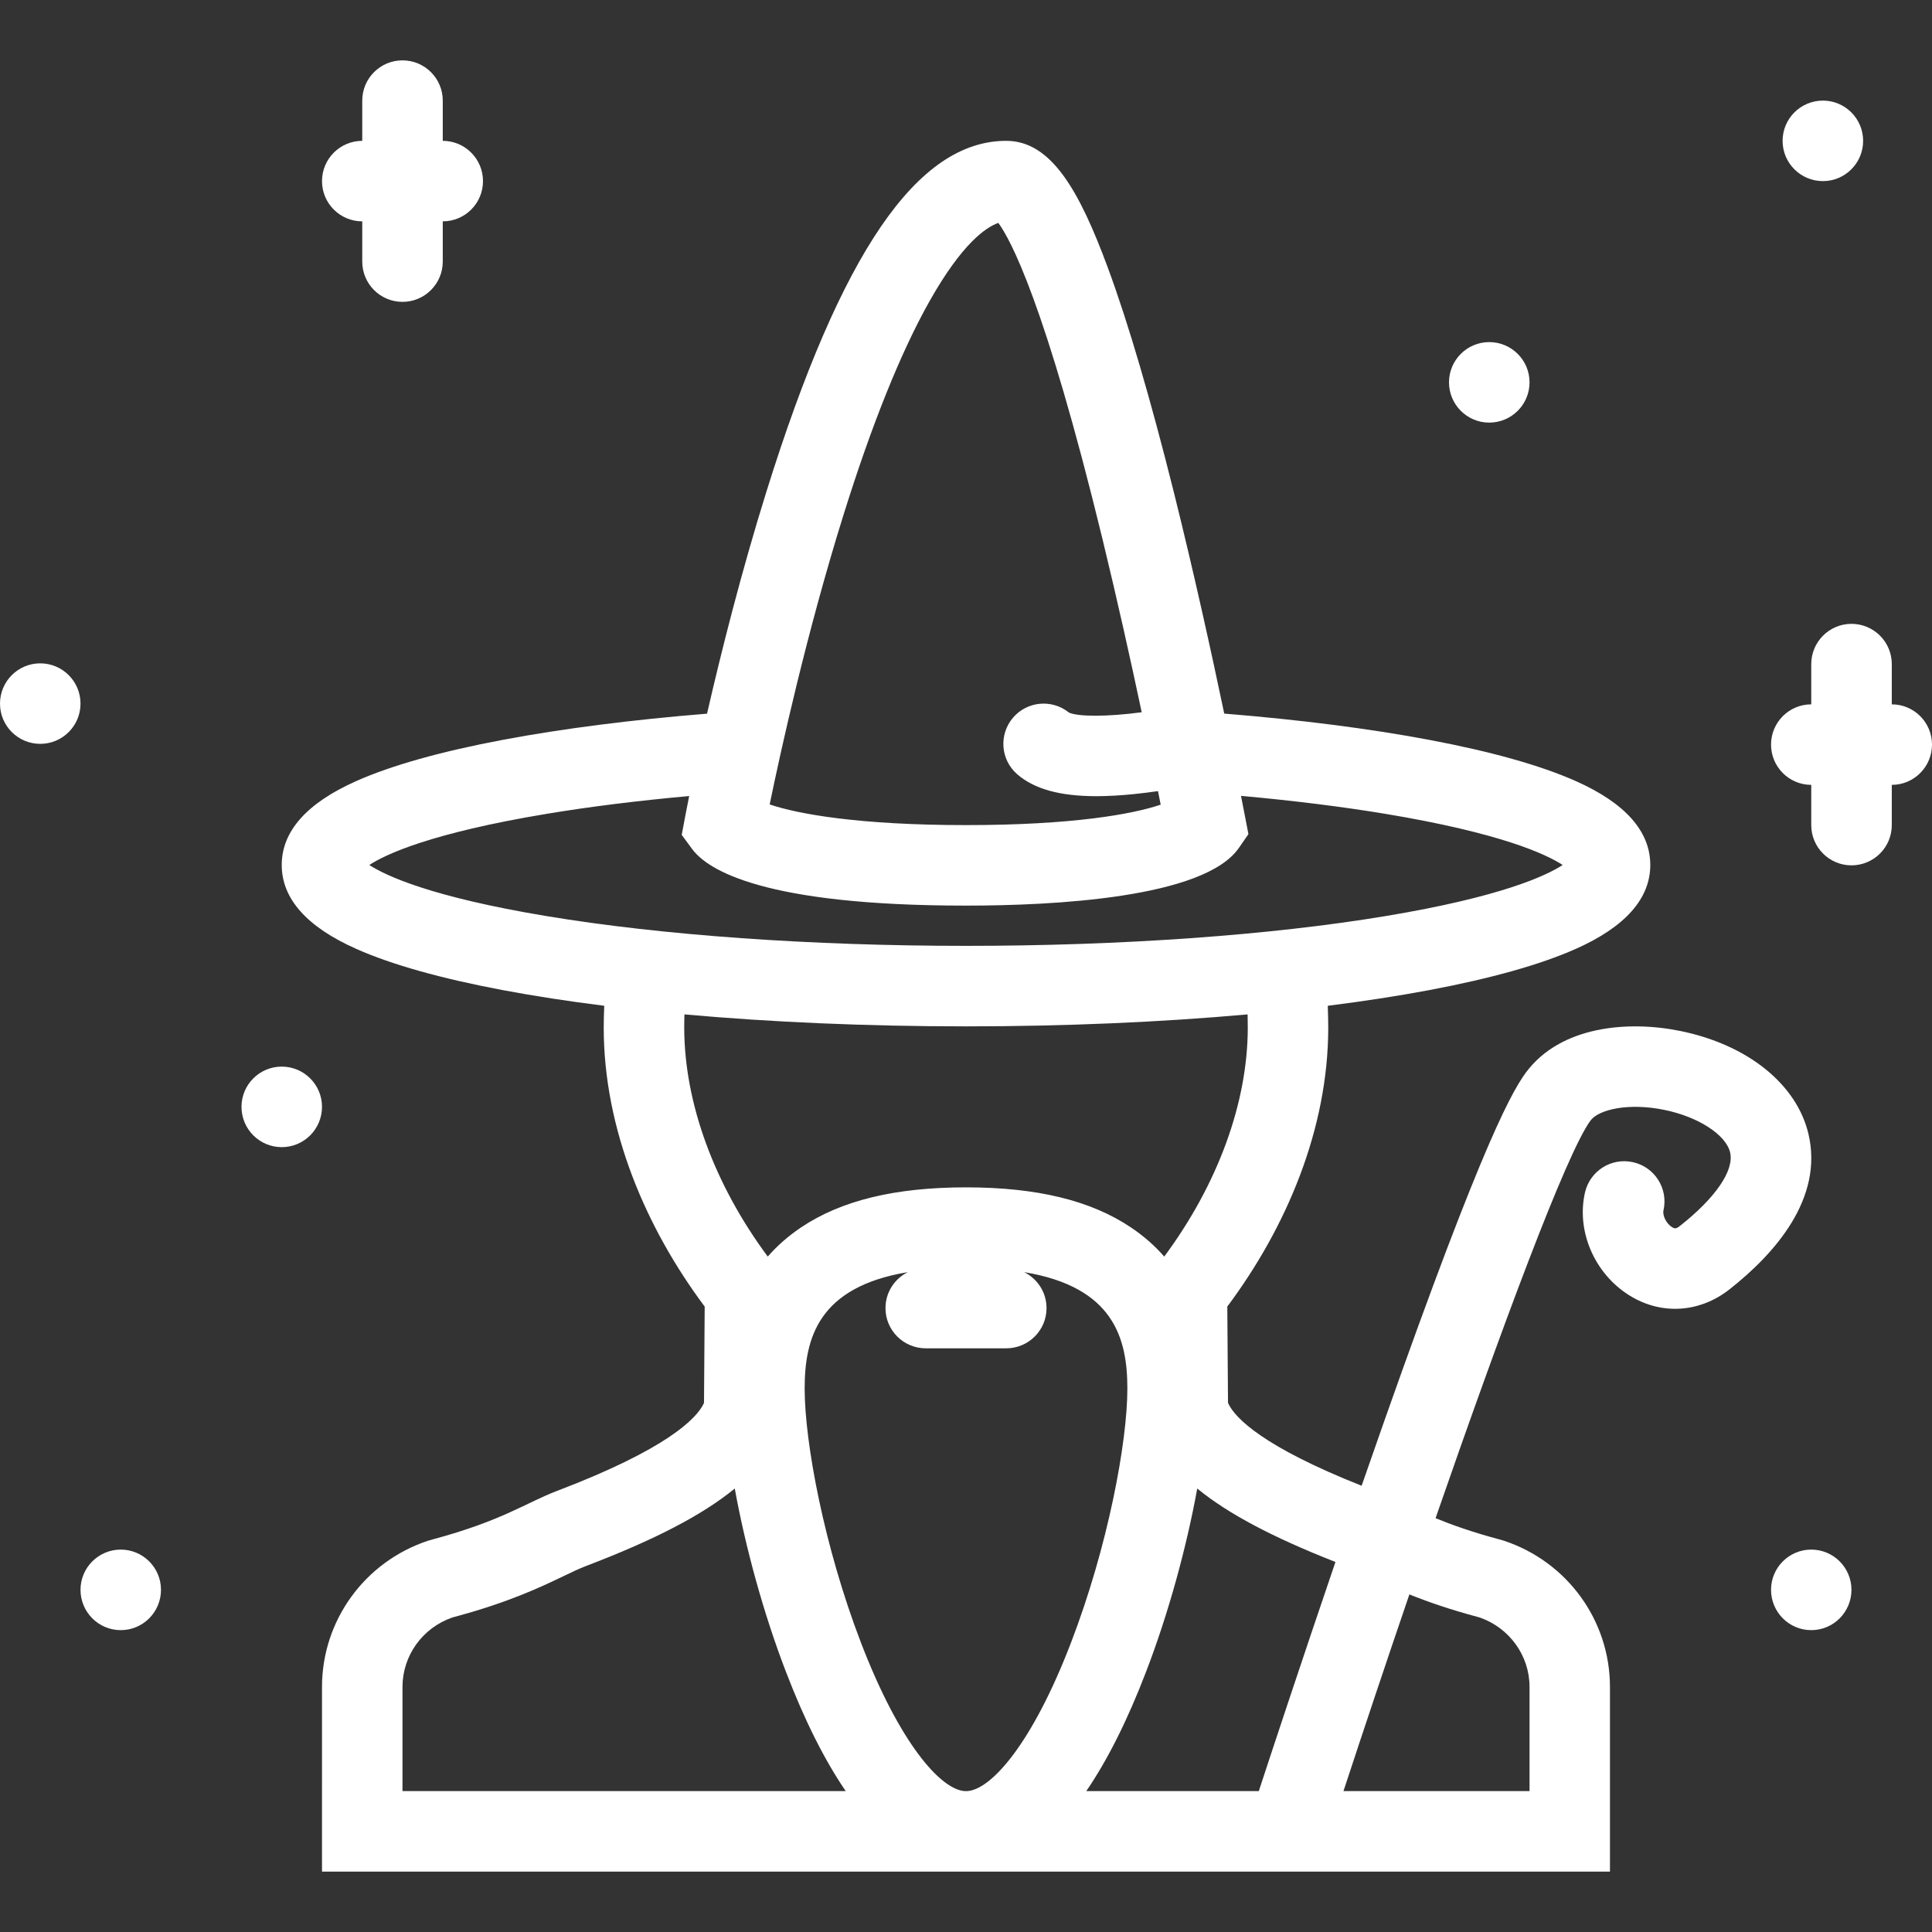 <?xml version="1.0" encoding="iso-8859-1"?>
<!-- Generator: Adobe Illustrator 19.0.0, SVG Export Plug-In . SVG Version: 6.00 Build 0)  -->
<svg version="1.1" id="Layer_1" xmlns="http://www.w3.org/2000/svg" xmlns:xlink="http://www.w3.org/1999/xlink" x="0px" y="0px"
	 viewBox="0 0 511.996 511.996" style="enable-background:new 0 0 511.996 511.996;" fill='white' xml:space="preserve">
<rect x="0" y="0" width="511.996" height="511.996" fill="#333333" stroke="none"/>
<g>
	<g>
		<path d="M479.996,410.656c-5.891,0-10.656,4.781-10.656,10.656c0,5.906,4.766,10.688,10.656,10.688s10.656-4.781,10.656-10.688
			C490.652,415.438,485.887,410.656,479.996,410.656z"/>
	</g>
</g>
<g>
	<g>
		<path d="M394.653,90.66c-5.875,0-10.655,4.773-10.655,10.664s4.78,10.672,10.655,10.672c5.906,0,10.688-4.781,10.688-10.672
			S400.56,90.66,394.653,90.66z"/>
	</g>
</g>
<g>
	<g>
		<path d="M74.663,282.659c-5.891,0-10.664,4.781-10.664,10.656c0,5.906,4.773,10.688,10.664,10.688
			c5.891,0,10.672-4.781,10.672-10.688C85.335,287.44,80.554,282.659,74.663,282.659z"/>
	</g>
</g>
<g>
	<g>
		<path d="M10.664,175.792C4.773,175.792,0,180.573,0,186.464s4.773,10.664,10.664,10.664s10.672-4.773,10.672-10.664
			C21.336,180.573,16.555,175.792,10.664,175.792z"/>
	</g>
</g>
<g>
	<g>
		<path d="M32,410.656c-5.891,0-10.664,4.781-10.664,10.656C21.336,427.219,26.109,432,32,432s10.664-4.781,10.664-10.688
			C42.664,415.438,37.891,410.656,32,410.656z"/>
	</g>
</g>
<g>
	<g>
		<path d="M483.09,26.661c-5.906,0-10.688,4.773-10.688,10.664c0,5.89,4.782,10.671,10.688,10.671
			c5.875,0,10.656-4.781,10.656-10.671C493.746,31.434,488.965,26.661,483.09,26.661z"/>
	</g>
</g>
<g>
	<g>
		<path d="M117.335,37.325V26.661c0-5.891-4.781-10.664-10.672-10.664S95.999,20.77,95.999,26.661v10.664
			c-5.891,0-10.664,4.781-10.664,10.671c0,5.891,4.773,10.664,10.664,10.664v10.664c0,5.891,4.773,10.672,10.664,10.672
			c5.891,0,10.672-4.781,10.672-10.672V58.66c5.891,0,10.664-4.773,10.664-10.664C127.999,42.106,123.226,37.325,117.335,37.325z"/>
	</g>
</g>
<g>
	<g>
		<path d="M501.34,186.66v-10.664c0-5.891-4.781-10.672-10.688-10.672c-5.875,0-10.656,4.781-10.656,10.672v10.664
			c-5.891,0-10.656,4.773-10.656,10.664c0,5.891,4.766,10.672,10.656,10.672v10.664c0,5.891,4.781,10.664,10.656,10.664
			c5.906,0,10.688-4.773,10.688-10.664v-10.664c5.875,0,10.656-4.781,10.656-10.672S507.215,186.66,501.34,186.66z"/>
	</g>
</g>
<g>
	<g>
		<path d="M479.246,300.471c-3.125-13.172-16.124-23.625-33.937-27.25c-13.781-2.82-31.781-1.391-40.969,11.062
			c-4.438,6.031-13.719,23.75-42.921,107.811c-0.188,0.547-0.391,1.094-0.578,1.641c-26.297-10.42-33.375-17.936-35.219-21.561
			c-0.078-0.141-0.125-0.281-0.188-0.422l-0.188-25.5c15.594-20.891,26.75-46.953,26.75-73.969c0-1.93-0.062-3.844-0.125-5.742
			c9.516-1.195,18.484-2.578,26.781-4.133c16.483-3.102,29.577-6.781,38.937-10.945c13.094-5.82,19.75-13.305,19.75-22.234
			c0-8.938-6.656-16.414-19.75-22.242c-9.359-4.156-22.453-7.836-38.937-10.938c-15.875-2.984-34.25-5.32-54.219-6.938
			c-3.359-16.078-8.031-37.289-13.281-58.367c-6.281-25.148-12.188-45.265-17.562-59.789c-7.469-20.188-14.906-33.632-26.93-33.632
			c-23.539,0-43.727,29.5-63.507,92.819c-6.734,21.539-12.086,42.875-15.781,58.984c-19.891,1.617-38.203,3.945-54.023,6.922
			c-16.492,3.102-29.586,6.781-38.938,10.938c-13.102,5.828-19.75,13.304-19.75,22.242c0,8.93,6.648,16.414,19.75,22.234
			c9.352,4.164,22.445,7.844,38.938,10.945c8.289,1.555,17.258,2.938,26.781,4.133c-0.078,1.898-0.141,3.812-0.141,5.742
			c0,27.016,11.156,53.078,26.758,73.969l-0.18,25.5c-0.062,0.141-0.117,0.281-0.188,0.422c-1.938,3.781-9.531,11.797-38.703,22.904
			c-8.227,3.125-14.477,7.891-32.945,12.859l-1.273,0.359c-16.812,5.562-28.125,21.156-28.125,38.766V496h169.985
			c0.227,0,0.453,0,0.68,0s0.453,0,0.68,0h84.586c0.016,0,0.047,0,0.078,0c0.016,0,0.031,0,0.062,0h85.249v-48.938
			c0-17.609-11.312-33.203-28.125-38.766l-1.266-0.359c-7.172-1.938-12.5-3.828-16.827-5.609
			c17.374-50.076,34.687-96.748,41.062-105.373c2.156-2.922,10.062-4.781,19.547-2.828c9,1.828,16.344,6.578,17.453,11.281
			c1.125,4.75-3.844,12.031-13.328,19.5c-1.078,0.844-1.422,0.688-2.094,0.281c-1.484-0.938-2.547-3.062-2.234-4.438
			c1.297-5.75-2.312-11.469-8.047-12.75c-5.75-1.312-11.453,2.297-12.766,8.047c-2.312,10.203,2.5,21.391,11.656,27.172
			c8.469,5.344,18.688,4.75,26.688-1.562C470.152,332.378,483.34,317.706,479.246,300.471z M223.514,136.51
			c7.516-24.062,15.188-43.117,22.781-56.625c8.617-15.312,14.953-19.648,18.273-20.812c3.172,4.297,12.367,21.133,27.602,83.781
			c3.984,16.43,7.578,32.594,10.391,45.898c-9.156,1.227-16.875,1.195-19.281,0.086c-4.453-3.602-11-3.055-14.773,1.297
			c-3.859,4.453-3.383,11.188,1.062,15.047c4.508,3.914,11.289,5.812,20.992,5.812c3.031,0,6.344-0.188,9.969-0.555
			c2.219-0.227,4.359-0.5,6.344-0.789c0.266,1.289,0.5,2.5,0.719,3.586c-7.359,2.515-23.344,5.421-51.594,5.421
			c-28.383,0-44.53-2.93-52.03-5.476C206.843,199.23,213.756,167.722,223.514,136.51z M144.765,242.761
			c-30.571-5.078-42.516-10.688-46.899-13.532c4.383-2.852,16.328-8.453,46.898-13.539c11.5-1.914,24.258-3.5,37.875-4.734
			c-0.672,3.351-1.055,5.375-1.125,5.734l-0.852,4.562l2.75,3.734c4.125,5.602,19.047,15.008,72.585,15.008
			c23.062,0,63.094-1.984,72.297-15.266l2.547-3.672l-0.843-4.381c-0.016-0.094-0.406-2.156-1.125-5.765
			c13.812,1.25,26.719,2.851,38.359,4.781c30.577,5.086,42.515,10.688,46.89,13.539c-4.375,2.844-16.312,8.453-46.89,13.531
			c-30.625,5.094-70.141,7.898-111.234,7.898C214.896,250.659,175.39,247.854,144.765,242.761z M181.327,272.284
			c0-1.156,0.016-2.312,0.055-3.461c23.039,2.07,48.397,3.172,74.616,3.172s51.578-1.102,74.625-3.172
			c0.031,1.148,0.047,2.305,0.047,3.461c0,19.969-7.969,41.609-22.141,60.719c-2.531-2.906-5.469-5.469-8.812-7.719
			c-10.641-7.156-24.938-10.625-43.719-10.625c-18.773,0-33.078,3.469-43.726,10.625c-3.344,2.25-6.281,4.812-8.812,7.719
			C189.296,313.893,181.327,292.253,181.327,272.284z M106.663,474.656v-27.593c0-8.297,5.289-15.656,13.18-18.406l0.625-0.172
			c14.461-3.891,22.766-7.875,28.836-10.781c2.352-1.125,4.211-2.016,5.969-2.688c18.086-6.891,30.906-13.516,39.445-20.547
			c2.844,15.672,7.648,33.188,13.547,48.531c4.953,12.906,10.241,23.438,15.858,31.656H106.663z M256.349,474.656h-0.351h-0.352
			c-6.383-0.438-17.227-12.625-27.469-39.297c-9.812-25.516-14.937-53.201-14.937-67.357c0-13.344,3.608-26.938,27.335-30.875
			c-3.5,1.75-5.914,5.344-5.914,9.531c0,5.891,4.781,10.656,10.672,10.656h21.328c5.898,0,10.68-4.766,10.68-10.656
			c0-4.188-2.422-7.781-5.922-9.531c23.734,3.938,27.344,17.531,27.344,30.875c0,14.156-5.141,41.842-14.953,67.357
			C273.576,462.031,262.732,474.219,256.349,474.656z M333.592,474.656h-45.719c5.625-8.219,10.906-18.75,15.859-31.656
			c5.891-15.344,10.703-32.859,13.547-48.531c8.094,6.656,20.031,12.953,36.625,19.468
			C344.966,440.156,337.31,463.313,333.592,474.656z M391.528,428.484l0.625,0.172c7.891,2.766,13.188,10.109,13.188,18.406v27.594
			h-49.312c5.312-16.156,11.297-34.062,17.469-52.125C378.217,424.438,384.044,426.47,391.528,428.484z"/>
	</g>
</g>
<g>
</g>
<g>
</g>
<g>
</g>
<g>
</g>
<g>
</g>
<g>
</g>
<g>
</g>
<g>
</g>
<g>
</g>
<g>
</g>
<g>
</g>
<g>
</g>
<g>
</g>
<g>
</g>
<g>
</g>
</svg>
